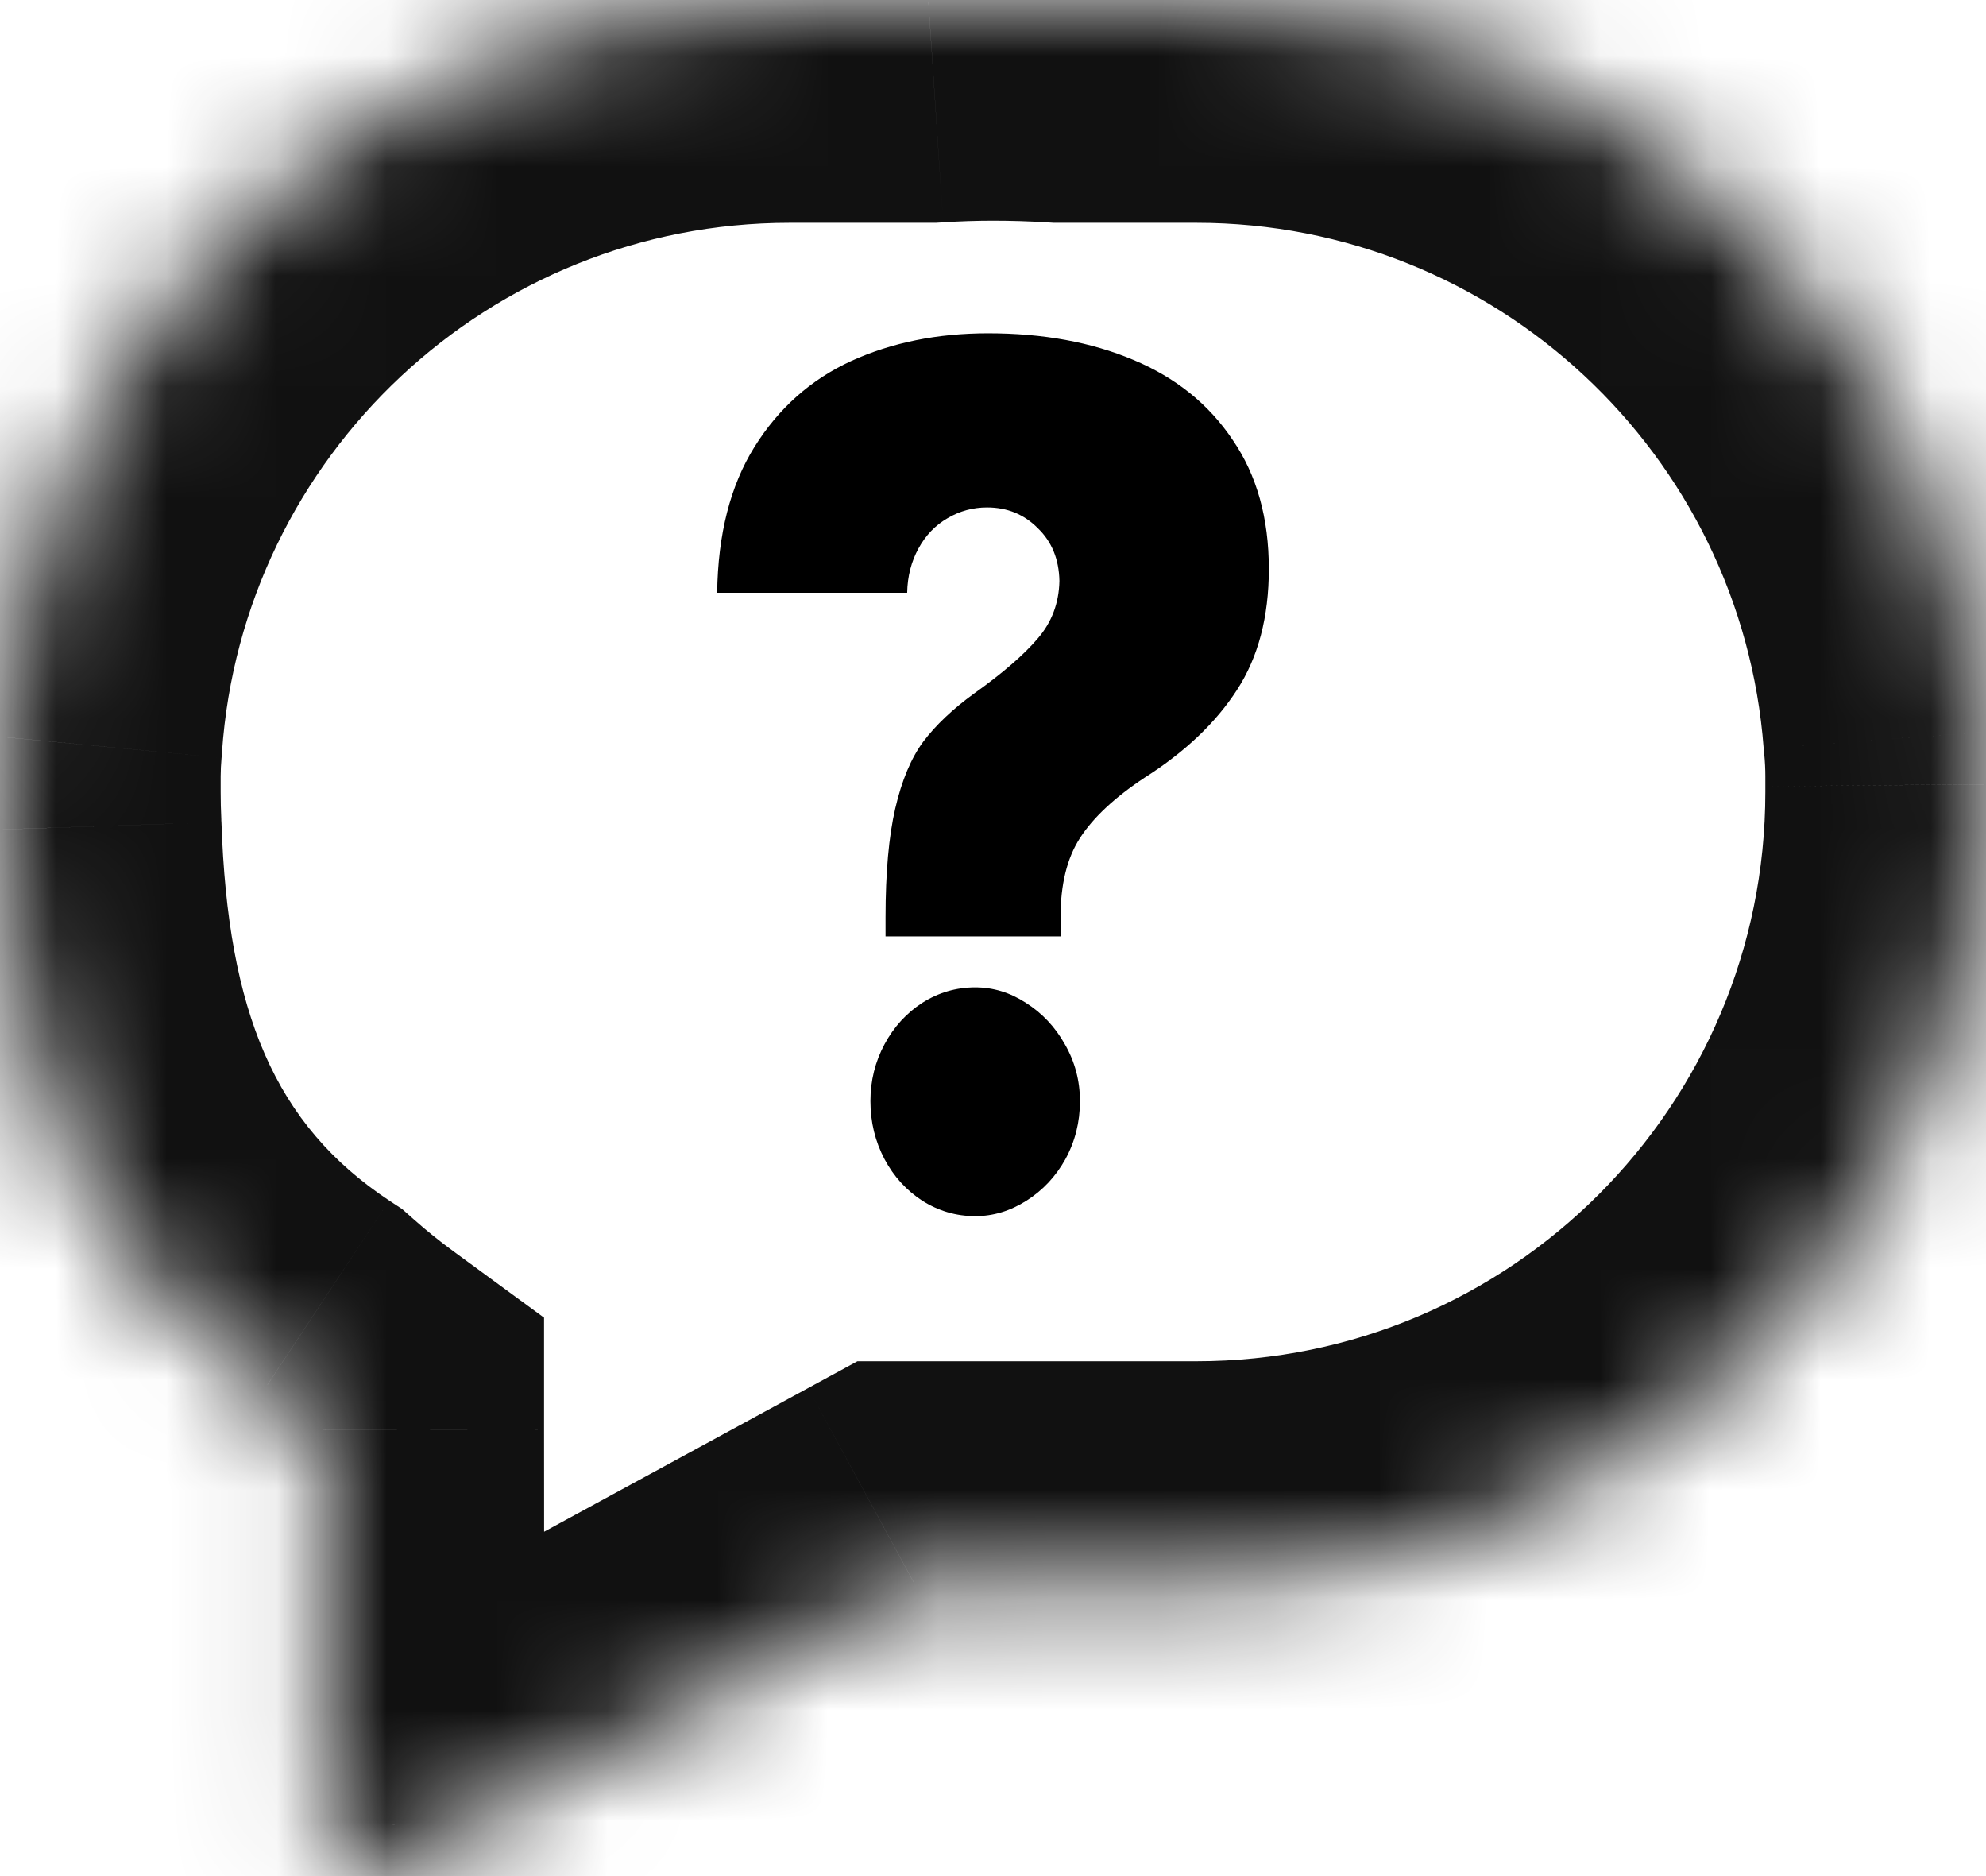 <svg width="18" height="17" viewBox="0 0 18 17" fill="none" xmlns="http://www.w3.org/2000/svg">
<g id="Group 502">
<g id="Union">
<mask id="path-1-inside-1_2930_7813" fill="white">
<path fill-rule="evenodd" clip-rule="evenodd" d="M8.415 0.019C8.609 0.007 8.804 0 9 0C9.206 0 9.411 0.007 9.614 0.019H10.842C14.612 0.019 17.701 2.934 17.98 6.633C17.993 6.768 18 6.902 18 7.035C18 7.059 18 7.083 18 7.106C18 7.13 18 7.154 18 7.177C18 11.13 14.795 14.335 10.842 14.335H8.28L3.496 16.937C3.213 17.125 2.844 16.865 2.933 16.538L2.931 12.954C2.756 12.826 2.587 12.69 2.425 12.547C0.618 11.352 0.077 9.553 0.008 7.516C0.003 7.404 0 7.291 0 7.177C0 7.158 7.66903e-05 7.139 0 7.119C7.59293e-05 7.091 0 7.063 0 7.035C0 6.916 0.006 6.797 0.017 6.677C0.274 2.957 3.373 0.019 7.158 0.019H8.415Z"/>
</mask>
<path d="M8.415 0.019V2.019H8.482L8.548 2.015L8.415 0.019ZM9.614 0.019L9.488 2.015L9.551 2.019H9.614V0.019ZM17.98 6.633L15.985 6.783L15.987 6.808L15.99 6.832L17.98 6.633ZM18 7.106L16 7.087L16 7.107L16 7.126L18 7.106ZM8.28 14.335V12.335H7.771L7.324 12.578L8.28 14.335ZM3.496 16.937L2.541 15.18L2.462 15.222L2.388 15.271L3.496 16.937ZM2.933 16.538L4.863 17.063L4.933 16.805L4.933 16.537L2.933 16.538ZM2.931 12.954L4.931 12.953L4.931 11.94L4.113 11.341L2.931 12.954ZM2.425 12.547L3.748 11.047L3.644 10.955L3.528 10.879L2.425 12.547ZM0.008 7.516L2.007 7.449L2.006 7.436L2.006 7.423L0.008 7.516ZM0 7.119L2 7.135L2 7.122L2 7.108L0 7.119ZM0.017 6.677L2.008 6.867L2.011 6.841L2.012 6.815L0.017 6.677ZM9 -2C8.759 -2 8.52 -1.992 8.283 -1.976L8.548 2.015C8.698 2.005 8.849 2 9 2V-2ZM9.741 -1.977C9.496 -1.992 9.249 -2 9 -2V2C9.164 2 9.327 2.005 9.488 2.015L9.741 -1.977ZM9.614 2.019H10.842V-1.981H9.614V2.019ZM10.842 2.019C13.558 2.019 15.785 4.12 15.985 6.783L19.974 6.483C19.618 1.748 15.666 -1.981 10.842 -1.981V2.019ZM20 7.035C20 6.833 19.99 6.632 19.97 6.433L15.99 6.832C15.997 6.903 16 6.971 16 7.035H20ZM20 7.126C20 7.095 20 7.065 20 7.035H16C16 7.052 16 7.07 16 7.087L20 7.126ZM16 7.126C16 7.143 16 7.16 16 7.177H20C20 7.147 20 7.117 20 7.087L16 7.126ZM16 7.177C16 10.026 13.691 12.335 10.842 12.335V16.335C15.9 16.335 20 12.235 20 7.177H16ZM10.842 12.335H8.28V16.335H10.842V12.335ZM4.451 18.694L9.235 16.092L7.324 12.578L2.541 15.18L4.451 18.694ZM1.003 16.013C0.41 18.194 2.844 19.772 4.604 18.602L2.388 15.271C3.582 14.478 5.278 15.536 4.863 17.063L1.003 16.013ZM0.931 12.956L0.933 16.539L4.933 16.537L4.931 12.953L0.931 12.956ZM4.113 11.341C3.987 11.249 3.865 11.151 3.748 11.047L1.102 14.047C1.309 14.23 1.525 14.404 1.749 14.568L4.113 11.341ZM-1.991 7.584C-1.911 9.934 -1.254 12.512 1.321 14.215L3.528 10.879C2.49 10.192 2.065 9.172 2.007 7.449L-1.991 7.584ZM2.006 7.423C2.002 7.342 2 7.26 2 7.177H-2C-2 7.322 -1.997 7.466 -1.99 7.61L2.006 7.423ZM2 7.177C2 7.163 2 7.149 2 7.135L-2 7.103C-2 7.128 -2 7.153 -2 7.177H2ZM-2 7.035C-2 7.067 -2 7.098 -2 7.13L2 7.108C2 7.084 2 7.06 2 7.035H-2ZM-1.974 6.488C-1.991 6.669 -2 6.851 -2 7.035H2C2 6.982 2.003 6.926 2.008 6.867L-1.974 6.488ZM2.012 6.815C2.197 4.136 4.431 2.019 7.158 2.019V-1.981C2.314 -1.981 -1.649 1.778 -1.978 6.54L2.012 6.815ZM7.158 2.019H8.415V-1.981H7.158V2.019Z" fill="#111111" mask="url(#path-1-inside-1_2930_7813)"/>
</g>
<path id="?" d="M8.026 8.313C8.026 7.905 8.056 7.576 8.114 7.326C8.173 7.071 8.258 6.869 8.369 6.719C8.483 6.569 8.636 6.424 8.829 6.284C9.09 6.098 9.282 5.931 9.406 5.785C9.533 5.638 9.598 5.464 9.602 5.264C9.598 5.067 9.533 4.908 9.406 4.786C9.282 4.661 9.129 4.598 8.946 4.598C8.819 4.598 8.7 4.63 8.589 4.695C8.478 4.759 8.39 4.85 8.325 4.969C8.26 5.087 8.225 5.221 8.222 5.371H6.5C6.507 4.841 6.619 4.401 6.838 4.05C7.056 3.7 7.348 3.44 7.713 3.272C8.082 3.104 8.496 3.02 8.956 3.02C9.452 3.02 9.89 3.1 10.272 3.261C10.657 3.422 10.957 3.664 11.172 3.986C11.391 4.305 11.5 4.695 11.5 5.156C11.5 5.59 11.404 5.955 11.211 6.252C11.019 6.549 10.74 6.814 10.375 7.046C10.104 7.225 9.908 7.408 9.788 7.594C9.67 7.777 9.612 8.016 9.612 8.313V8.485H8.026V8.313ZM7.889 9.978C7.889 9.792 7.932 9.62 8.017 9.462C8.101 9.305 8.216 9.18 8.359 9.087C8.506 8.994 8.666 8.947 8.839 8.947C9.002 8.947 9.155 8.994 9.298 9.087C9.445 9.18 9.563 9.305 9.651 9.462C9.742 9.62 9.788 9.792 9.788 9.978C9.788 10.168 9.744 10.343 9.656 10.504C9.568 10.662 9.45 10.787 9.303 10.88C9.157 10.973 9.002 11.02 8.839 11.02C8.666 11.02 8.506 10.973 8.359 10.88C8.216 10.787 8.101 10.662 8.017 10.504C7.932 10.343 7.889 10.168 7.889 9.978Z" fill="black"/>
</g>
</svg>
